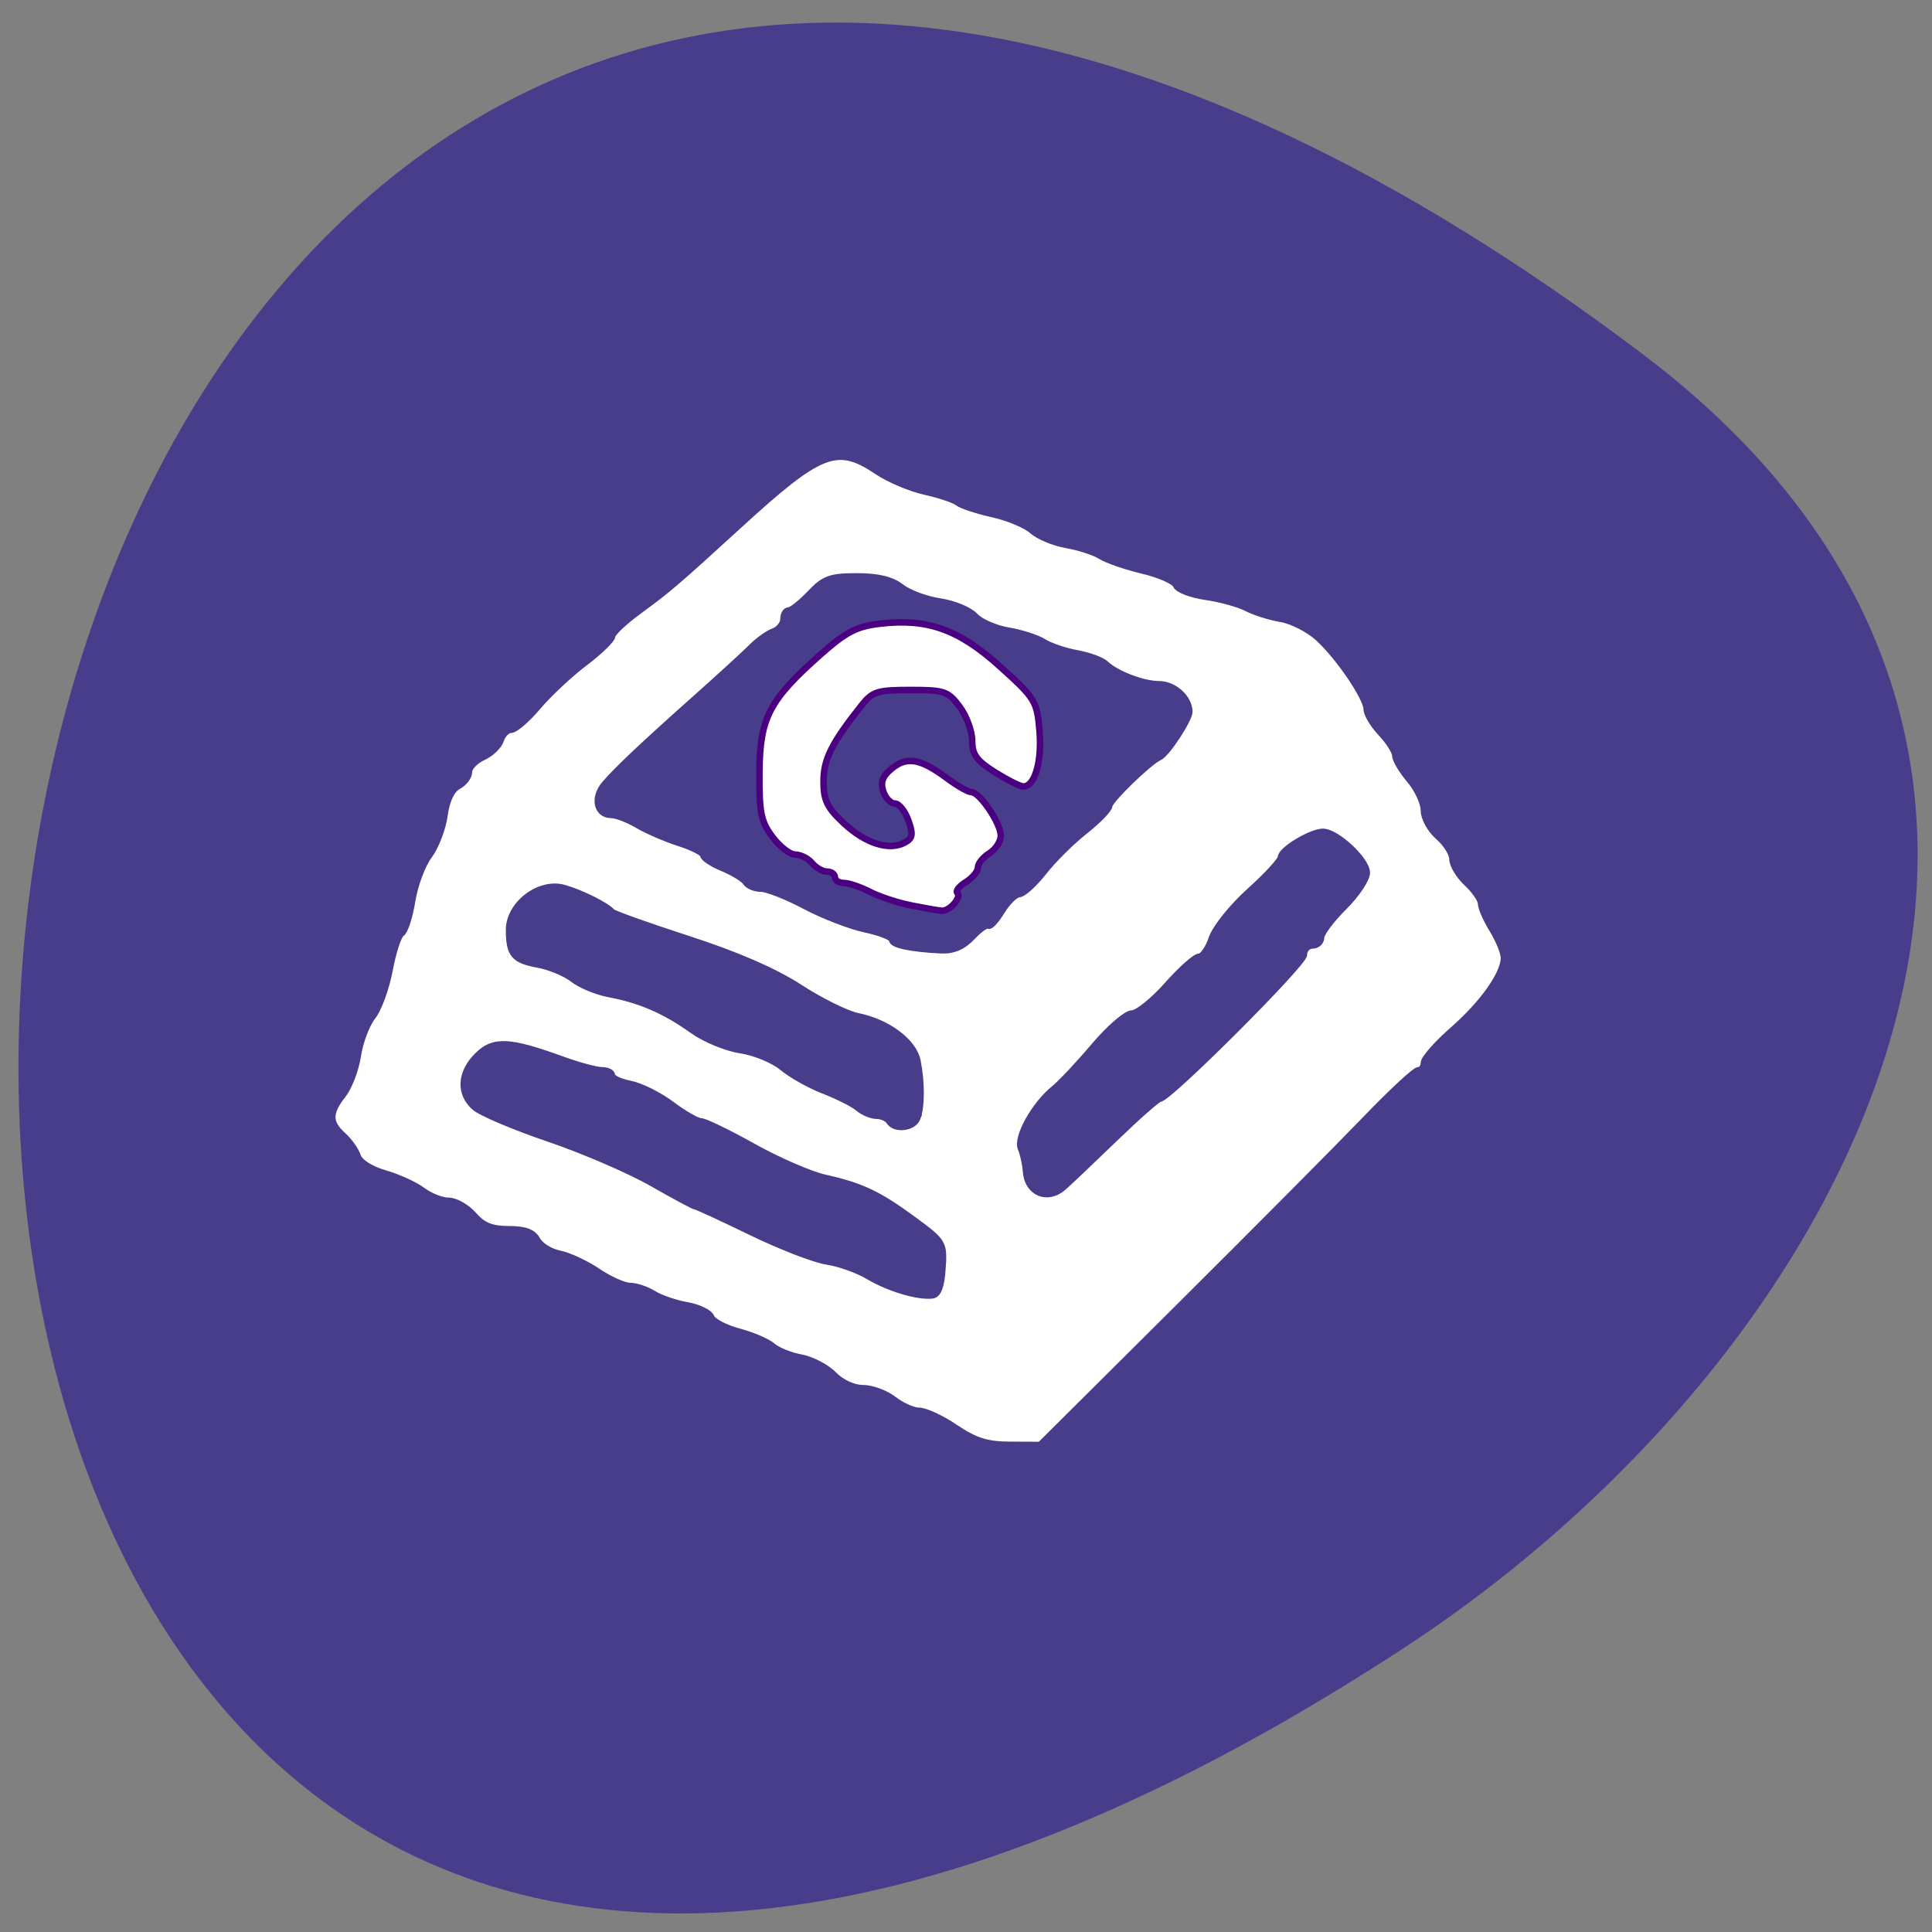 <svg xmlns="http://www.w3.org/2000/svg" viewBox="0 0 256 256"><rect x="0" y="0" width="256" height="256" fill="#808080" stroke="none"/><defs><clipPath><path transform="matrix(15.333 0 0 11.5 415 -125.5)" d="m -24 13 c 0 1.105 -0.672 2 -1.5 2 -0.828 0 -1.5 -0.895 -1.5 -2 0 -1.105 0.672 -2 1.5 -2 0.828 0 1.5 0.895 1.5 2 z"/></clipPath></defs><path d="M 217.595,46.869 C -44.253,-150.658 -81.46,392.935 185.837,218.486 246.773,178.716 286.953,99.185 217.595,46.869 z" style="fill:#483d8b;color:#000"/><g style="fill:#fff;fill-rule:evenodd;stroke-width:0.862"><path d="m 126.623 189.195 c -1.834 -1.234 -3.997 -2.243 -4.806 -2.243 -0.809 0 -2.338 -0.677 -3.398 -1.504 -1.06 -0.827 -2.89 -1.504 -4.067 -1.504 -1.259 0 -2.855 -0.734 -3.876 -1.784 -0.955 -0.981 -2.907 -2.001 -4.338 -2.266 -1.431 -0.265 -3.136 -0.953 -3.789 -1.531 -0.653 -0.577 -2.653 -1.437 -4.446 -1.911 -1.793 -0.474 -3.445 -1.342 -3.673 -1.93 -0.227 -0.588 -1.659 -1.285 -3.181 -1.549 -1.523 -0.265 -3.524 -0.951 -4.447 -1.525 -0.923 -0.574 -2.325 -1.044 -3.115 -1.044 -0.79 0 -2.717 -0.863 -4.282 -1.917 -1.565 -1.054 -3.841 -2.114 -5.058 -2.356 -1.217 -0.242 -2.554 -1.072 -2.97 -1.844 -0.544 -1.01 -1.604 -1.405 -3.767 -1.405 -2.266 0 -3.417 -0.465 -4.657 -1.881 -0.906 -1.034 -2.392 -1.881 -3.303 -1.881 -0.911 0 -2.469 -0.613 -3.463 -1.362 -0.994 -0.749 -3.236 -1.772 -4.982 -2.273 -1.873 -0.538 -3.357 -1.481 -3.619 -2.3 -0.244 -0.764 -1.117 -1.993 -1.94 -2.733 -1.884 -1.692 -1.888 -3.011 -0.019 -5.37 0.812 -1.025 1.704 -3.367 1.982 -5.205 0.278 -1.837 1.155 -4.161 1.95 -5.164 0.795 -1.003 1.811 -3.792 2.259 -6.197 0.448 -2.405 1.167 -4.59 1.599 -4.855 0.432 -0.265 1.057 -2.194 1.39 -4.286 0.333 -2.092 1.337 -4.785 2.23 -5.984 0.893 -1.199 1.816 -3.599 2.05 -5.333 0.27 -1.996 0.944 -3.428 1.838 -3.903 0.777 -0.413 1.412 -1.253 1.412 -1.868 0 -0.615 0.846 -1.501 1.88 -1.968 1.034 -0.468 2.08 -1.476 2.324 -2.241 0.244 -0.765 0.872 -1.39 1.395 -1.39 0.523 0 2.117 -1.38 3.543 -3.068 1.426 -1.687 4.215 -4.295 6.197 -5.796 1.982 -1.501 3.615 -3.082 3.628 -3.514 0.013 -0.432 1.633 -1.959 3.599 -3.394 3.766 -2.746 5.063 -3.857 13.121 -11.229 10.914 -9.985 13.069 -10.829 18.429 -7.218 1.541 1.038 4.387 2.24 6.326 2.671 1.939 0.431 3.894 1.088 4.345 1.46 0.451 0.371 2.511 1.051 4.577 1.511 2.067 0.46 4.44 1.451 5.273 2.202 0.834 0.751 2.88 1.602 4.547 1.891 1.667 0.289 3.713 0.956 4.547 1.483 0.834 0.527 3.332 1.388 5.552 1.914 2.22 0.525 4.211 1.407 4.424 1.959 0.213 0.552 1.977 1.231 3.92 1.51 1.943 0.279 4.385 0.951 5.427 1.495 1.042 0.544 3.088 1.188 4.547 1.432 1.459 0.244 3.675 1.376 4.925 2.515 2.734 2.493 6.441 7.953 6.441 9.488 0 0.608 0.852 2.019 1.894 3.135 1.042 1.116 1.894 2.461 1.894 2.99 0 0.528 0.852 1.966 1.894 3.196 1.042 1.229 1.894 3.056 1.894 4.059 0 1.008 0.847 2.556 1.894 3.459 1.042 0.899 1.894 2.255 1.894 3.013 0 0.758 0.853 2.173 1.894 3.145 1.042 0.972 1.894 2.207 1.894 2.746 0 0.538 0.681 2.087 1.513 3.442 0.832 1.355 1.514 3.036 1.516 3.736 0.005 2.126 -2.792 6.066 -6.804 9.582 -2.091 1.833 -3.802 3.779 -3.802 4.325 0 0.546 -0.339 0.992 -0.753 0.992 -0.414 0 -3.568 2.929 -7.009 6.509 -3.441 3.58 -14.542 14.75 -24.67 24.823 l -18.414 18.314 l -3.94 -0.014 c -3.108 -0.011 -4.645 -0.487 -7.275 -2.257 z m -1.744 -21.125 c 0.221 -3.377 0.143 -3.509 -3.789 -6.407 -4.649 -3.426 -6.951 -4.519 -11.792 -5.595 -1.923 -0.428 -6.197 -2.285 -9.497 -4.128 -3.301 -1.842 -6.415 -3.35 -6.921 -3.35 -0.506 0 -2.259 -1.006 -3.897 -2.236 -1.637 -1.23 -4.085 -2.452 -5.439 -2.716 -1.355 -0.264 -2.463 -0.781 -2.463 -1.149 0 -0.368 -0.602 -0.669 -1.337 -0.669 -0.735 0 -3.074 -0.63 -5.198 -1.401 -7.08 -2.569 -9.137 -2.669 -11.273 -0.548 -2.278 2.261 -2.437 4.99 -0.396 6.822 0.824 0.74 5.239 2.615 9.812 4.166 4.573 1.551 10.749 4.214 13.724 5.917 2.975 1.703 5.577 3.096 5.781 3.096 0.204 0 3.53 1.536 7.391 3.413 3.861 1.877 8.353 3.613 9.982 3.858 1.629 0.245 4.107 1.129 5.506 1.964 2.67 1.593 6.518 2.749 8.443 2.536 0.788 -0.087 1.206 -1.182 1.363 -3.574 z m 16.002 -10.739 c 0.66 -0.57 3.693 -3.448 6.741 -6.394 3.047 -2.946 5.778 -5.357 6.069 -5.357 1.16 0 19.08 -17.907 19.08 -19.066 0 -0.684 0.511 -1.243 1.137 -1.243 0.625 0 1.137 -0.468 1.137 -1.04 0 -0.572 1.364 -2.394 3.031 -4.049 1.667 -1.655 3.031 -3.696 3.031 -4.535 0 -1.688 -4.004 -5.421 -5.814 -5.421 -1.576 0 -5.551 2.402 -5.559 3.359 -0.004 0.428 -1.878 2.462 -4.165 4.521 -2.288 2.059 -4.528 4.851 -4.978 6.206 -0.45 1.354 -1.219 2.463 -1.708 2.463 -0.489 0 -2.389 1.692 -4.222 3.761 -1.833 2.069 -3.938 3.761 -4.676 3.761 -0.739 0 -2.99 1.943 -5.001 4.318 -2.012 2.375 -4.401 4.919 -5.309 5.654 -2.612 2.113 -5.011 6.44 -4.388 7.912 0.303 0.714 0.604 2.079 0.669 3.034 0.194 2.827 2.806 3.949 4.927 2.116 z m -19.34 -9.179 c 0.581 -1.504 0.589 -4.75 0.019 -7.583 -0.512 -2.539 -3.96 -5.119 -7.894 -5.905 -1.459 -0.292 -4.919 -2.001 -7.69 -3.799 -3.344 -2.169 -8.313 -4.331 -14.776 -6.428 -5.356 -1.738 -9.909 -3.361 -10.117 -3.607 -0.711 -0.841 -4.061 -2.511 -6.336 -3.159 -3.275 -0.932 -7.309 2.149 -7.292 5.57 0.016 3.245 0.642 3.982 3.89 4.574 1.521 0.277 3.585 1.145 4.587 1.927 1.002 0.783 3.168 1.673 4.813 1.979 4.059 0.755 7.439 2.224 10.99 4.777 1.637 1.177 4.512 2.369 6.389 2.648 1.877 0.279 4.375 1.312 5.551 2.294 1.176 0.982 3.65 2.368 5.497 3.08 1.848 0.712 3.898 1.749 4.556 2.306 0.658 0.556 1.746 1.012 2.418 1.012 0.672 0 1.432 0.338 1.69 0.752 0.731 1.174 3.197 0.883 3.708 -0.438 z m 7.277 -24.006 c 0.977 -1.033 1.945 -1.711 2.15 -1.507 0.205 0.204 0.995 -0.644 1.754 -1.883 0.759 -1.24 1.812 -2.27 2.339 -2.289 0.527 -0.019 1.981 -1.342 3.232 -2.94 1.25 -1.598 3.71 -4.036 5.465 -5.419 1.756 -1.382 3.205 -2.881 3.221 -3.33 0.026 -0.748 5.287 -5.854 6.645 -6.45 0.983 -0.431 3.993 -5.025 3.968 -6.054 -0.045 -1.815 -2.031 -3.603 -4.002 -3.603 -2.131 0 -5.66 -1.35 -7.114 -2.721 -0.501 -0.472 -2.205 -1.093 -3.789 -1.381 -1.583 -0.287 -3.568 -0.962 -4.411 -1.5 -0.843 -0.538 -2.943 -1.214 -4.669 -1.504 -1.725 -0.289 -3.718 -1.163 -4.428 -1.943 -0.71 -0.779 -2.791 -1.64 -4.623 -1.912 -1.832 -0.273 -4.149 -1.134 -5.147 -1.914 -1.264 -0.987 -3.046 -1.418 -5.866 -1.418 -3.519 0 -4.332 0.296 -6.196 2.257 -1.18 1.241 -2.458 2.257 -2.839 2.257 -0.381 0 -0.694 0.518 -0.694 1.152 0 0.634 -0.597 1.37 -1.326 1.636 -0.729 0.266 -2.021 1.187 -2.87 2.045 -0.849 0.858 -4.089 3.826 -7.199 6.595 -7.231 6.438 -10.62 9.635 -12.304 11.604 -1.52 1.778 -1.04 4.046 0.857 4.05 0.685 0.002 2.268 0.608 3.518 1.347 1.25 0.74 3.723 1.808 5.494 2.374 1.771 0.566 3.22 1.309 3.22 1.651 0 0.342 1.152 1.099 2.56 1.683 1.408 0.584 2.792 1.435 3.076 1.891 0.284 0.456 1.184 0.829 2.001 0.829 0.817 0 3.439 1.036 5.828 2.303 2.389 1.267 5.963 2.649 7.942 3.071 1.98 0.423 3.599 1.056 3.599 1.408 0 0.662 2.458 1.184 6.498 1.379 1.604 0.078 2.884 -0.472 4.108 -1.765 z" style="stroke:#483d8b"/><path d="m 120.733 119.972 c -1.739 -0.341 -4.195 -1.151 -5.456 -1.798 -1.261 -0.648 -2.822 -1.177 -3.468 -1.177 -0.646 0 -1.174 -0.338 -1.174 -0.752 0 -0.414 -0.47 -0.752 -1.044 -0.752 -0.574 0 -1.468 -0.508 -1.987 -1.128 -0.519 -0.621 -1.519 -1.128 -2.224 -1.128 -0.704 0 -2.071 -1.061 -3.037 -2.358 -1.514 -2.032 -1.75 -3.213 -1.711 -8.54 0.054 -7.226 1.276 -9.579 8.125 -15.638 3.365 -2.977 4.745 -3.692 7.823 -4.054 6.32 -0.743 10.471 0.741 15.96 5.706 4.66 4.214 4.868 4.556 5.199 8.512 0.338 4.045 -0.624 7.346 -2.14 7.346 -0.41 0 -2.103 -0.85 -3.762 -1.89 -2.433 -1.525 -3.016 -2.33 -3.016 -4.168 0 -1.253 -0.746 -3.279 -1.658 -4.504 -1.538 -2.065 -2.011 -2.226 -6.521 -2.226 -4.383 0 -5.022 0.201 -6.476 2.035 -3.983 5.026 -5.047 7.153 -5.047 10.085 0 2.487 0.475 3.471 2.668 5.523 2.871 2.688 6.008 3.694 8.081 2.592 1.074 -0.571 1.159 -1.068 0.502 -2.939 -0.435 -1.239 -1.246 -2.252 -1.802 -2.252 -0.556 0 -1.248 -0.741 -1.538 -1.646 -0.387 -1.21 -0.071 -2.012 1.191 -3.026 1.99 -1.599 3.78 -1.264 7.328 1.374 1.327 0.986 2.753 1.793 3.169 1.793 1.102 0 3.891 4.133 3.891 5.765 0 0.767 -0.682 1.818 -1.516 2.335 -0.834 0.517 -1.516 1.363 -1.516 1.881 0 0.518 -0.715 1.384 -1.589 1.926 -0.874 0.542 -1.389 1.185 -1.143 1.428 0.611 0.607 -1.04 2.481 -2.096 2.379 -0.47 -0.045 -2.278 -0.362 -4.017 -0.703 z" style="stroke:#4b0082"/></g></svg>